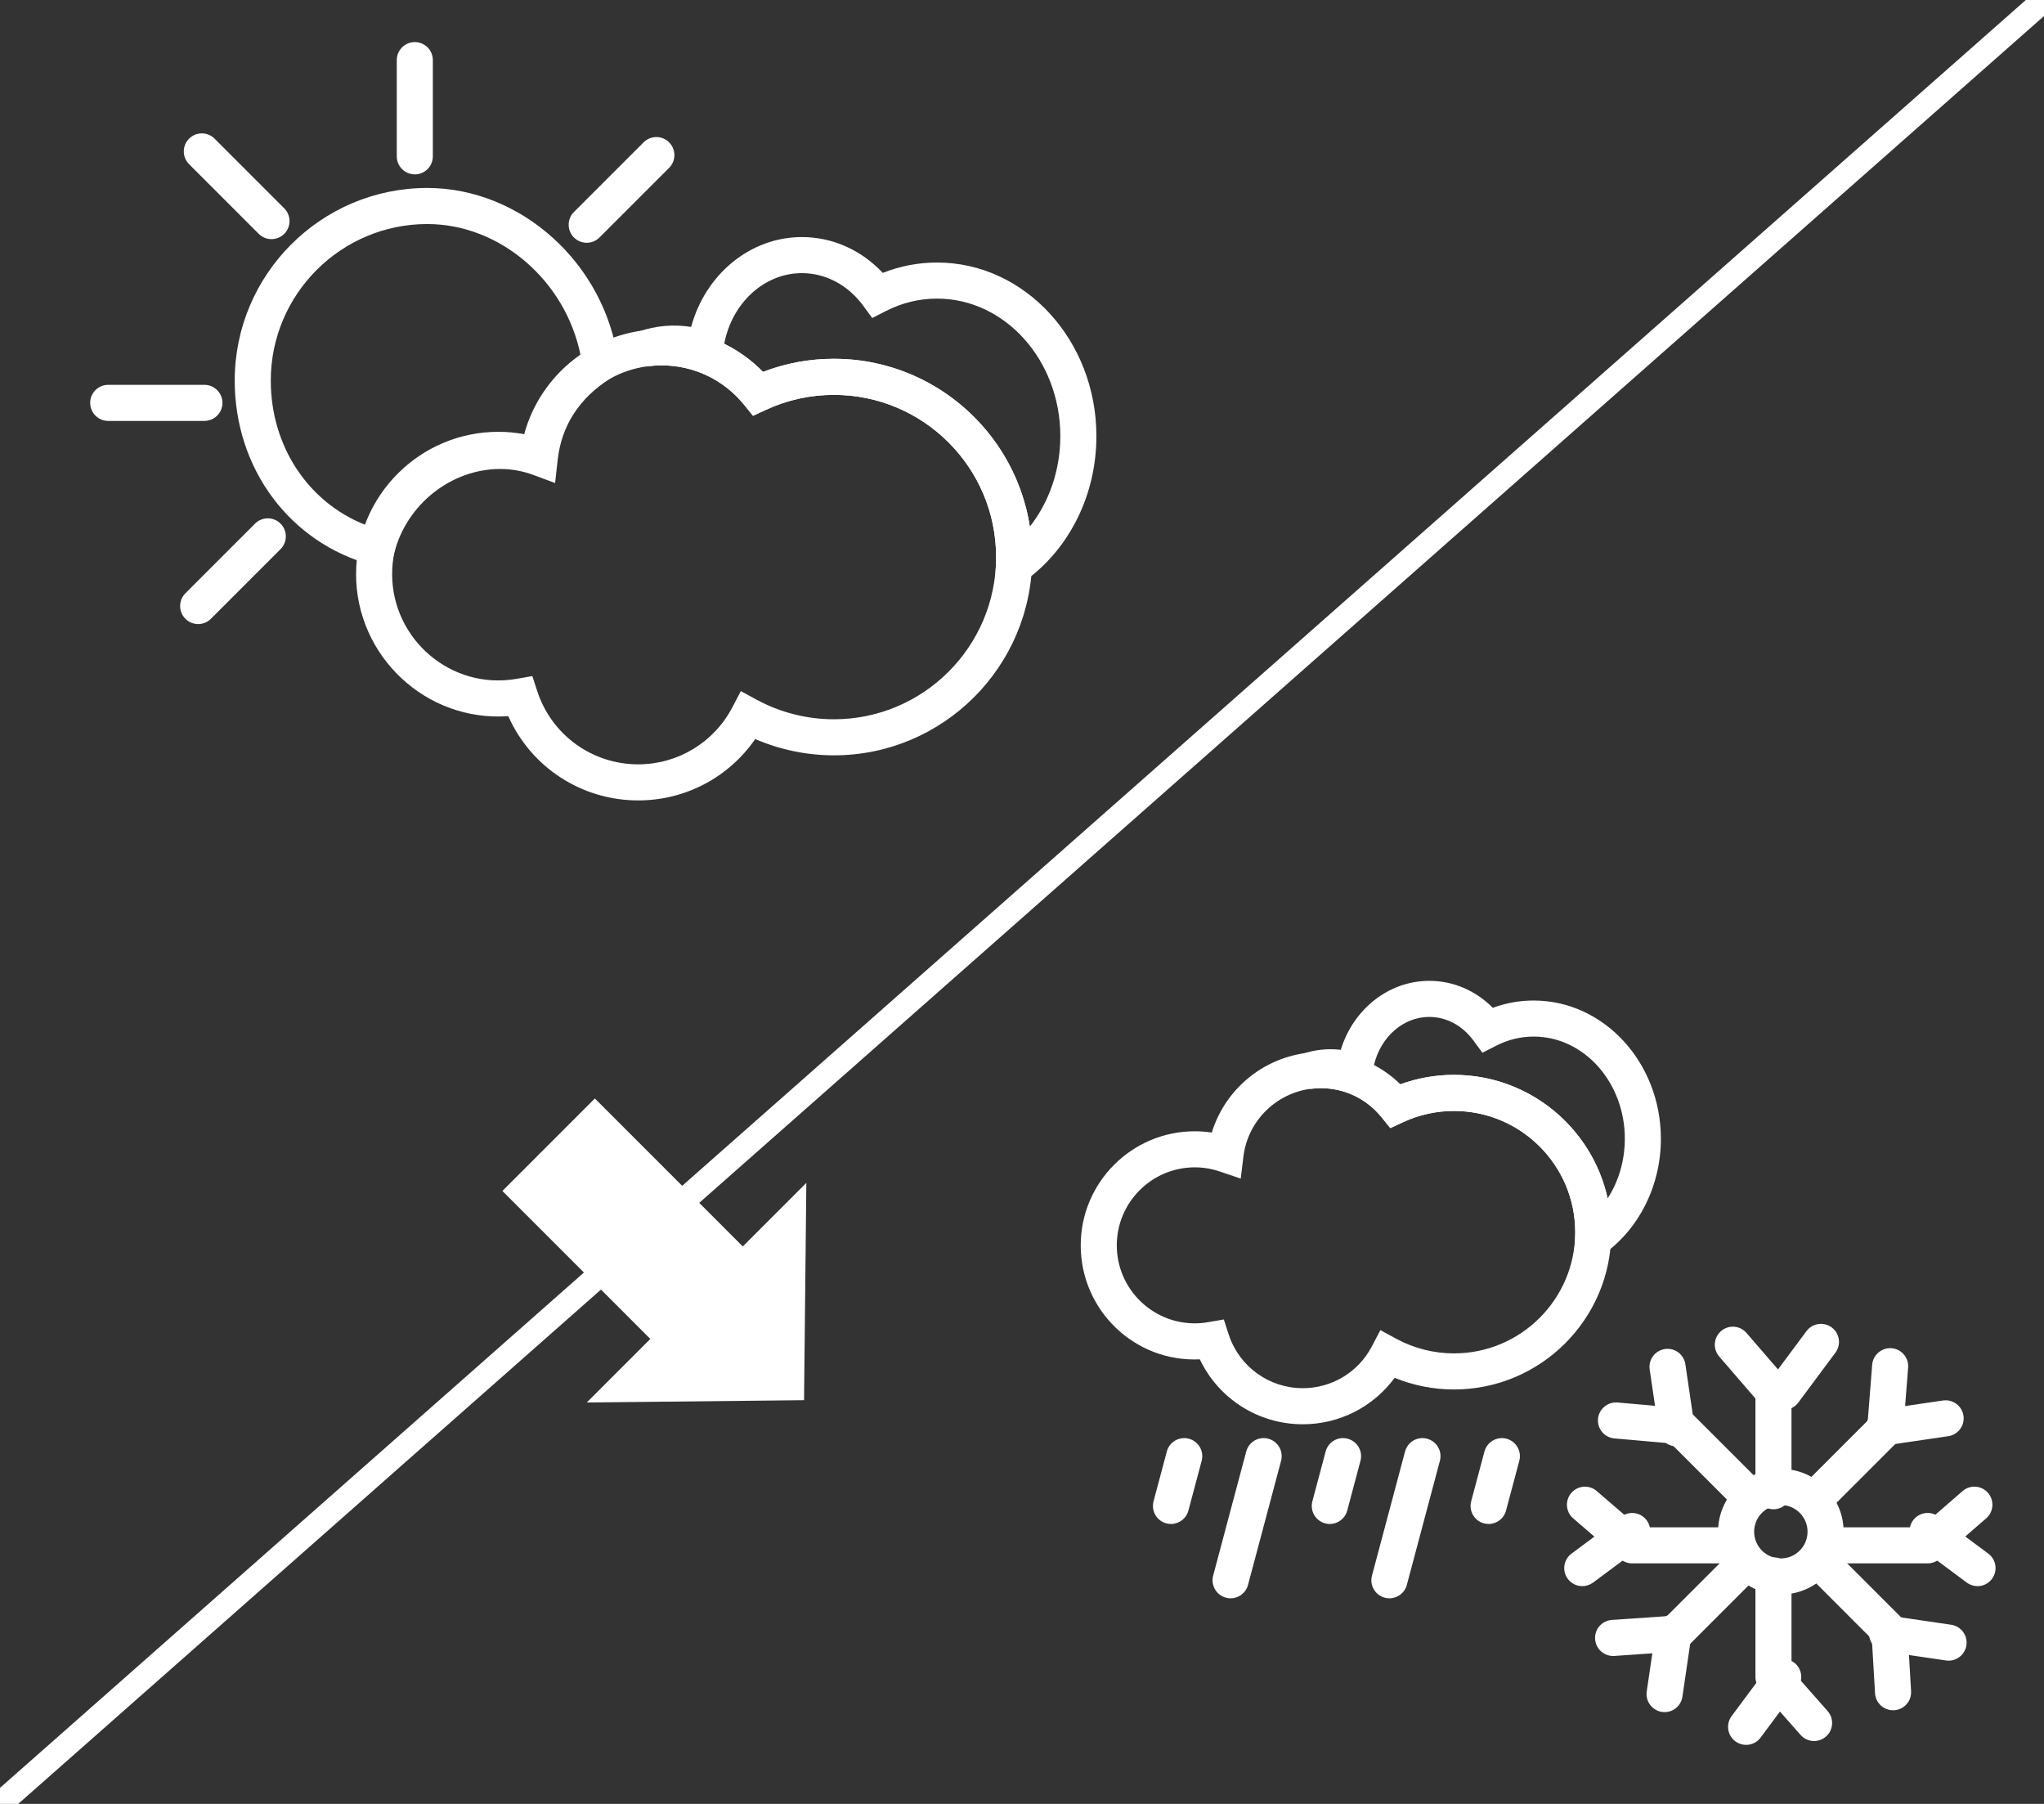 <?xml version="1.0" encoding="utf-8"?>
<!-- Generator: Adobe Illustrator 16.0.0, SVG Export Plug-In . SVG Version: 6.00 Build 0)  -->
<!DOCTYPE svg PUBLIC "-//W3C//DTD SVG 1.1//EN" "http://www.w3.org/Graphics/SVG/1.1/DTD/svg11.dtd">
<svg version="1.1" id="Layer_1" xmlns="http://www.w3.org/2000/svg" xmlns:xlink="http://www.w3.org/1999/xlink" x="0px" y="0px"
	 width="170px" height="150px" viewBox="0 0 170 150" enable-background="new 0 0 170 150" xml:space="preserve">
<rect x="0" y="0" width="170" height="150" fill="#333333" stroke="none"/>
<g>
	<g>
		<path fill="#FFFFFF" d="M0,151c-0.277,0-0.553-0.114-0.75-0.339c-0.365-0.414-0.326-1.046,0.088-1.411l170-150
			c0.414-0.365,1.046-0.326,1.412,0.088c0.365,0.414,0.326,1.046-0.088,1.412l-170,150C0.472,150.918,0.235,151,0,151z"/>
		<polygon fill="#FFFFFF" points="41.784,99.031 49.473,91.342 61.778,103.646 67.064,98.359 66.873,116.43 48.8,116.622 
			54.086,111.336 		"/>
	</g>
	<g>
		<g>
			<path fill="#FFFFFF" d="M48.797,20.188c-0.384,0-0.768-0.146-1.061-0.439c-0.586-0.586-0.586-1.536,0-2.121l5.793-5.792
				c0.586-0.586,1.536-0.586,2.121,0c0.586,0.586,0.586,1.536,0,2.121l-5.793,5.792C49.564,20.041,49.181,20.188,48.797,20.188z"/>
			<path fill="#FFFFFF" d="M34.5,14.5c-0.829,0-1.5-0.671-1.5-1.5V5c0-0.829,0.671-1.5,1.5-1.5S36,4.171,36,5v8
				C36,13.829,35.329,14.5,34.5,14.5z"/>
			<path fill="#FFFFFF" d="M22.58,19.884c-0.384,0-0.768-0.146-1.061-0.439l-5.793-5.793c-0.586-0.585-0.586-1.536,0-2.121
				c0.586-0.586,1.535-0.586,2.121,0l5.793,5.793c0.586,0.585,0.586,1.536,0,2.121C23.348,19.737,22.964,19.884,22.58,19.884z"/>
			<path fill="#FFFFFF" d="M17,35H9c-0.829,0-1.5-0.671-1.5-1.5S8.171,32,9,32h8c0.829,0,1.5,0.671,1.5,1.5S17.829,35,17,35z"/>
			<path fill="#FFFFFF" d="M16.482,51.893c-0.384,0-0.768-0.146-1.061-0.439c-0.586-0.585-0.586-1.536,0-2.121l5.792-5.792
				c0.586-0.586,1.535-0.586,2.121,0c0.586,0.585,0.586,1.536,0,2.121l-5.792,5.792C17.25,51.746,16.866,51.893,16.482,51.893z"/>
			<path fill="#FFFFFF" d="M32.422,47.383l-1.459-0.392c-6.843-1.838-11.441-8.006-11.441-15.346
				c0-8.831,7.185-16.015,16.016-16.015c7.828,0,14.799,6.324,15.87,14.396l0.125,0.946l-0.804,0.515
				c-2.57,1.646-4.033,3.922-4.349,6.768l-0.212,1.909l-1.801-0.668c-0.894-0.332-1.822-0.5-2.759-0.5
				c-4.056,0-7.759,2.913-8.804,6.925L32.422,47.383z M35.537,18.63c-7.177,0-13.016,5.838-13.016,13.015
				c0,5.469,3.114,10.129,7.882,12.008c1.846-4.517,6.332-7.657,11.204-7.657c0.708,0,1.41,0.069,2.103,0.206
				c0.683-2.666,2.238-4.938,4.574-6.671C47.041,23.35,41.604,18.63,35.537,18.63z"/>
		</g>
		<g>
			<path fill="#FFFFFF" d="M82.667,50.145l0.162-3.108c0.012-0.237,0.019-0.475,0.019-0.714c0-7.438-6.05-13.488-13.487-13.488
				c-1.975,0-3.882,0.42-5.669,1.25l-1.062,0.492l-0.736-0.91c-1.689-2.089-4.195-3.287-6.875-3.287
				c-0.358,0-0.74,0.029-1.201,0.092l-0.694-2.903c1.405-0.488,2.91-0.619,4.358-0.383c1.18-4.36,4.897-7.473,9.212-7.473
				c2.545,0,4.939,1.073,6.727,2.98c1.445-0.573,2.959-0.862,4.517-0.862c7.306,0,13.25,6.475,13.25,14.433
				c0,4.879-2.238,9.392-5.987,12.072L82.667,50.145z M69.36,29.834c8.23,0,15.071,6.061,16.292,13.954
				c1.619-2.056,2.535-4.71,2.535-7.525c0-6.304-4.599-11.433-10.25-11.433c-1.48,0-2.913,0.348-4.257,1.034l-1.136,0.58
				l-0.755-1.027c-1.263-1.719-3.121-2.705-5.096-2.705c-3.136,0-5.819,2.485-6.458,5.875c1.189,0.584,2.281,1.371,3.228,2.337
				C65.345,30.2,67.324,29.834,69.36,29.834z"/>
			<path fill="#FFFFFF" d="M53.08,66.557c-4.721,0-8.92-2.769-10.807-7.007c-6.868,0.485-12.658-5.009-12.658-11.808
				c0-6.526,5.31-11.836,11.837-11.836c0.723,0,1.44,0.066,2.146,0.196c1.378-5.075,6.021-8.724,11.42-8.724
				c3.206,0,6.225,1.279,8.445,3.544c1.882-0.723,3.86-1.089,5.897-1.089c9.091,0,16.488,7.396,16.488,16.488
				c0,9.091-7.396,16.487-16.488,16.487c-2.254,0-4.492-0.465-6.548-1.354C60.617,64.634,57.005,66.557,53.08,66.557z
				 M44.275,56.218l0.403,1.238c1.188,3.649,4.564,6.101,8.402,6.101c3.296,0,6.296-1.817,7.83-4.741l0.706-1.346l1.336,0.723
				c1.955,1.058,4.17,1.617,6.408,1.617c7.437,0,13.487-6.05,13.487-13.487c0-7.438-6.05-13.488-13.487-13.488
				c-1.975,0-3.882,0.42-5.669,1.25l-1.062,0.492l-0.736-0.91c-1.689-2.089-4.195-3.287-6.875-3.287
				c-4.459,0-8.229,3.333-8.768,7.754l-0.223,1.83l-1.747-0.591c-0.913-0.309-1.865-0.466-2.829-0.466
				c-4.873,0-8.837,3.964-8.837,8.836c0,5.377,4.865,9.668,10.378,8.7L44.275,56.218z"/>
		</g>
	</g>
	<g>
		<path fill="#FFFFFF" d="M148.113,132.586c-2.879,0-5.221-2.342-5.221-5.221s2.342-5.221,5.221-5.221s5.221,2.342,5.221,5.221
			S150.992,132.586,148.113,132.586z M148.113,125.146c-1.225,0-2.221,0.996-2.221,2.22c0,1.225,0.996,2.221,2.221,2.221
			s2.221-0.996,2.221-2.221C150.334,126.143,149.338,125.146,148.113,125.146z"/>
		<g>
			<path fill="#FFFFFF" d="M147.5,125.5c-0.829,0-1.5-0.672-1.5-1.5v-7.71l-3.014-3.493c-0.541-0.627-0.471-1.574,0.156-2.115
				s1.573-0.473,2.115,0.156l3.379,3.915c0.234,0.272,0.363,0.62,0.363,0.979V124C149,124.828,148.329,125.5,147.5,125.5z"/>
			<path fill="#FFFFFF" d="M148.363,117.232c-0.313,0-0.625-0.098-0.895-0.297c-0.664-0.494-0.803-1.435-0.309-2.099l3.084-4.147
				c0.494-0.666,1.436-0.803,2.099-0.311c0.665,0.494,0.804,1.436,0.31,2.1l-3.084,4.147
				C149.273,117.023,148.82,117.232,148.363,117.232z"/>
		</g>
		<g>
			<path fill="#FFFFFF" d="M150.878,144.771c-0.416,0-0.829-0.172-1.125-0.508l-3.378-3.828c-0.242-0.273-0.375-0.627-0.375-0.992
				V131c0-0.828,0.671-1.5,1.5-1.5s1.5,0.672,1.5,1.5v7.876l3.002,3.403c0.548,0.621,0.489,1.568-0.132,2.117
				C151.585,144.646,151.23,144.771,150.878,144.771z"/>
			<path fill="#FFFFFF" d="M145.225,145.092c-0.313,0-0.625-0.097-0.896-0.297c-0.665-0.494-0.802-1.434-0.308-2.1l3.086-4.147
				c0.494-0.665,1.436-0.802,2.099-0.308c0.665,0.494,0.802,1.434,0.308,2.099l-3.086,4.147
				C146.134,144.883,145.682,145.092,145.225,145.092z"/>
		</g>
		<g>
			<path fill="#FFFFFF" d="M160.32,130H152c-0.829,0-1.5-0.672-1.5-1.5s0.671-1.5,1.5-1.5h7.76l3.465-3.011
				c0.625-0.544,1.572-0.479,2.116,0.147c0.543,0.625,0.478,1.572-0.147,2.115l-3.889,3.379C161.031,129.869,160.682,130,160.32,130
				z"/>
			<path fill="#FFFFFF" d="M164.469,131.893c-0.312,0-0.625-0.098-0.894-0.297l-4.149-3.085c-0.664-0.493-0.803-1.435-0.309-2.099
				c0.494-0.666,1.434-0.801,2.099-0.311l4.149,3.086c0.664,0.494,0.803,1.435,0.309,2.099
				C165.379,131.684,164.928,131.893,164.469,131.893z"/>
		</g>
		<g>
			<path fill="#FFFFFF" d="M144,130h-8.253c-0.358,0-0.707-0.129-0.979-0.363l-3.925-3.379c-0.628-0.54-0.698-1.486-0.157-2.115
				c0.541-0.627,1.487-0.699,2.114-0.158l3.503,3.017H144c0.829,0,1.5,0.672,1.5,1.5S144.829,130,144,130z"/>
			<path fill="#FFFFFF" d="M131.6,131.893c-0.459,0-0.91-0.209-1.205-0.605c-0.496-0.664-0.356-1.604,0.309-2.1l4.148-3.084
				c0.666-0.492,1.604-0.356,2.1,0.31c0.494,0.664,0.355,1.604-0.309,2.099l-4.149,3.086
				C132.225,131.795,131.91,131.893,131.6,131.893z"/>
		</g>
		<g>
			<path fill="#FFFFFF" d="M151.006,126.077c-0.384,0-0.768-0.146-1.061-0.438c-0.586-0.587-0.586-1.535,0-2.121l5.4-5.4
				l0.364-4.633c0.065-0.825,0.796-1.438,1.612-1.377c0.826,0.063,1.443,0.787,1.379,1.613l-0.408,5.184
				c-0.027,0.355-0.184,0.691-0.436,0.943l-5.791,5.791C151.773,125.932,151.391,126.077,151.006,126.077z"/>
			<path fill="#FFFFFF" d="M156.702,120.191c-0.731,0-1.373-0.537-1.481-1.282c-0.121-0.819,0.445-1.581,1.266-1.702l5.113-0.752
				c0.822-0.117,1.582,0.445,1.703,1.268c0.12,0.818-0.447,1.58-1.267,1.701l-5.114,0.752
				C156.848,120.188,156.775,120.191,156.702,120.191z"/>
		</g>
		<g>
			<path fill="#FFFFFF" d="M134.161,137.699c-0.782,0-1.44-0.605-1.495-1.397c-0.057-0.825,0.566-1.542,1.395-1.599l4.568-0.314
				l5.508-5.506c0.586-0.586,1.535-0.586,2.12,0c0.586,0.586,0.586,1.535,0,2.121l-5.903,5.903
				c-0.256,0.256-0.597,0.411-0.959,0.436l-5.129,0.353C134.23,137.698,134.195,137.699,134.161,137.699z"/>
			<path fill="#FFFFFF" d="M138.445,142.367c-0.072,0-0.146-0.006-0.219-0.016c-0.819-0.121-1.387-0.884-1.267-1.703l0.752-5.114
				c0.12-0.82,0.881-1.388,1.702-1.267c0.818,0.121,1.386,0.883,1.266,1.701l-0.752,5.115
				C139.818,141.831,139.178,142.367,138.445,142.367z"/>
		</g>
		<g>
			<path fill="#FFFFFF" d="M145.325,125.762c-0.384,0-0.769-0.146-1.062-0.438l-5.3-5.3l-4.694-0.414
				c-0.824-0.071-1.436-0.801-1.363-1.625c0.074-0.825,0.814-1.433,1.625-1.362l5.238,0.461c0.351,0.03,0.68,0.185,0.928,0.435
				l5.687,5.686c0.587,0.586,0.587,1.535,0,2.121C146.093,125.615,145.709,125.762,145.325,125.762z"/>
			<path fill="#FFFFFF" d="M139.438,120.273c-0.731,0-1.373-0.535-1.481-1.281l-0.752-5.114c-0.121-0.819,0.446-1.581,1.267-1.702
				c0.82-0.119,1.582,0.446,1.701,1.268l0.752,5.113c0.121,0.819-0.445,1.582-1.266,1.702
				C139.584,120.27,139.512,120.273,139.438,120.273z"/>
		</g>
		<g>
			<path fill="#FFFFFF" d="M157.443,142.212c-0.787,0-1.448-0.614-1.496-1.412l-0.264-4.506l-5.605-5.606
				c-0.586-0.586-0.586-1.535,0-2.121s1.535-0.586,2.121,0l6.01,6.011c0.26,0.26,0.416,0.604,0.438,0.973l0.297,5.075
				c0.049,0.827-0.582,1.537-1.409,1.585C157.503,142.211,157.475,142.212,157.443,142.212z"/>
			<path fill="#FFFFFF" d="M162.064,138.088c-0.072,0-0.146-0.005-0.219-0.016l-5.115-0.752c-0.819-0.121-1.387-0.883-1.267-1.702
				c0.12-0.82,0.882-1.384,1.702-1.267l5.115,0.752c0.818,0.121,1.386,0.883,1.266,1.701
				C163.438,137.552,162.797,138.088,162.064,138.088z"/>
		</g>
	</g>
	<g>
		<g>
			<path fill="#FFFFFF" d="M97.391,126.723c-0.127,0-0.258-0.017-0.387-0.051c-0.801-0.213-1.275-1.035-1.063-1.836l1.104-4.139
				c0.213-0.801,1.034-1.275,1.835-1.063c0.802,0.214,1.276,1.035,1.063,1.837l-1.104,4.139
				C98.66,126.279,98.055,126.723,97.391,126.723z"/>
			<path fill="#FFFFFF" d="M110.602,126.723c-0.129,0-0.258-0.016-0.388-0.051c-0.801-0.213-1.276-1.033-1.063-1.835l1.102-4.139
				c0.213-0.802,1.035-1.282,1.835-1.063c0.802,0.213,1.276,1.034,1.063,1.836l-1.102,4.139
				C111.871,126.279,111.264,126.723,110.602,126.723z"/>
			<path fill="#FFFFFF" d="M123.809,126.723c-0.127,0-0.258-0.017-0.387-0.051c-0.801-0.213-1.275-1.035-1.063-1.836l1.104-4.139
				c0.213-0.801,1.037-1.275,1.835-1.063c0.802,0.214,1.276,1.035,1.063,1.837l-1.104,4.139
				C125.078,126.279,124.473,126.723,123.809,126.723z"/>
			<path fill="#FFFFFF" d="M102.35,132.904c-0.129,0-0.259-0.016-0.388-0.051c-0.8-0.213-1.276-1.035-1.063-1.836l2.75-10.319
				c0.213-0.802,1.037-1.282,1.836-1.063c0.8,0.213,1.275,1.035,1.063,1.836l-2.75,10.319
				C103.618,132.462,103.012,132.904,102.35,132.904z"/>
			<path fill="#FFFFFF" d="M115.559,132.904c-0.129,0-0.259-0.016-0.388-0.051c-0.8-0.213-1.276-1.035-1.063-1.836l2.75-10.319
				c0.213-0.802,1.035-1.282,1.836-1.063c0.8,0.213,1.275,1.035,1.063,1.836l-2.75,10.319
				C116.827,132.462,116.221,132.904,115.559,132.904z"/>
		</g>
		<g>
			<path fill="#FFFFFF" d="M130.832,106.102l0.166-3.112c0.01-0.175,0.016-0.354,0.016-0.531c0-5.558-4.522-10.079-10.08-10.079
				c-1.478,0-2.902,0.313-4.238,0.934l-1.062,0.492l-0.735-0.91c-1.24-1.533-3.08-2.412-5.045-2.412
				c-0.263,0-0.543,0.021-0.881,0.067l-0.695-2.903c1.043-0.361,2.152-0.48,3.234-0.353c1.033-3.362,3.969-5.735,7.362-5.735
				c1.987,0,3.858,0.806,5.285,2.244c1.091-0.404,2.229-0.607,3.399-0.607c5.834,0,10.578,5.154,10.578,11.492
				c0,3.879-1.783,7.47-4.769,9.604L130.832,106.102z M120.934,89.378c6.248,0,11.486,4.404,12.775,10.271
				c0.917-1.422,1.428-3.146,1.428-4.963c0-4.683-3.398-8.492-7.578-8.492c-1.088,0-2.144,0.258-3.132,0.764l-1.136,0.581
				l-0.756-1.029c-0.911-1.239-2.245-1.95-3.661-1.95c-2.181,0-4.06,1.682-4.603,4.012c0.797,0.421,1.535,0.955,2.191,1.596
				C117.893,89.643,119.391,89.378,120.934,89.378z"/>
			<path fill="#FFFFFF" d="M108.354,118.432c-3.703,0-7.006-2.125-8.563-5.399c-5.451,0.251-9.907-4.107-9.907-9.478
				c0-5.229,4.255-9.486,9.486-9.486c0.476,0,0.946,0.037,1.415,0.106c1.201-3.911,4.846-6.694,9.066-6.694
				c2.494,0,4.847,0.967,6.609,2.685c1.43-0.522,2.93-0.786,4.471-0.786c7.211,0,13.08,5.867,13.08,13.079s-5.869,13.08-13.08,13.08
				c-1.695,0-3.379-0.332-4.939-0.968C114.223,116.98,111.407,118.432,108.354,118.432z M101.785,109.718l0.402,1.236
				c0.871,2.678,3.35,4.478,6.166,4.478c2.42,0,4.623-1.332,5.746-3.479l0.707-1.348l1.336,0.724
				c1.461,0.791,3.117,1.209,4.789,1.209c5.559,0,10.08-4.521,10.08-10.08c0-5.558-4.521-10.079-10.08-10.079
				c-1.477,0-2.902,0.313-4.236,0.934l-1.063,0.492l-0.736-0.91c-1.239-1.533-3.078-2.412-5.045-2.412
				c-3.272,0-6.039,2.447-6.436,5.69l-0.223,1.83l-1.746-0.591c-0.674-0.229-1.371-0.344-2.076-0.344
				c-3.577,0-6.486,2.91-6.486,6.486s2.91,6.486,6.486,6.486c0.365,0,0.747-0.034,1.134-0.102L101.785,109.718z"/>
		</g>
	</g>
</g>
</svg>
